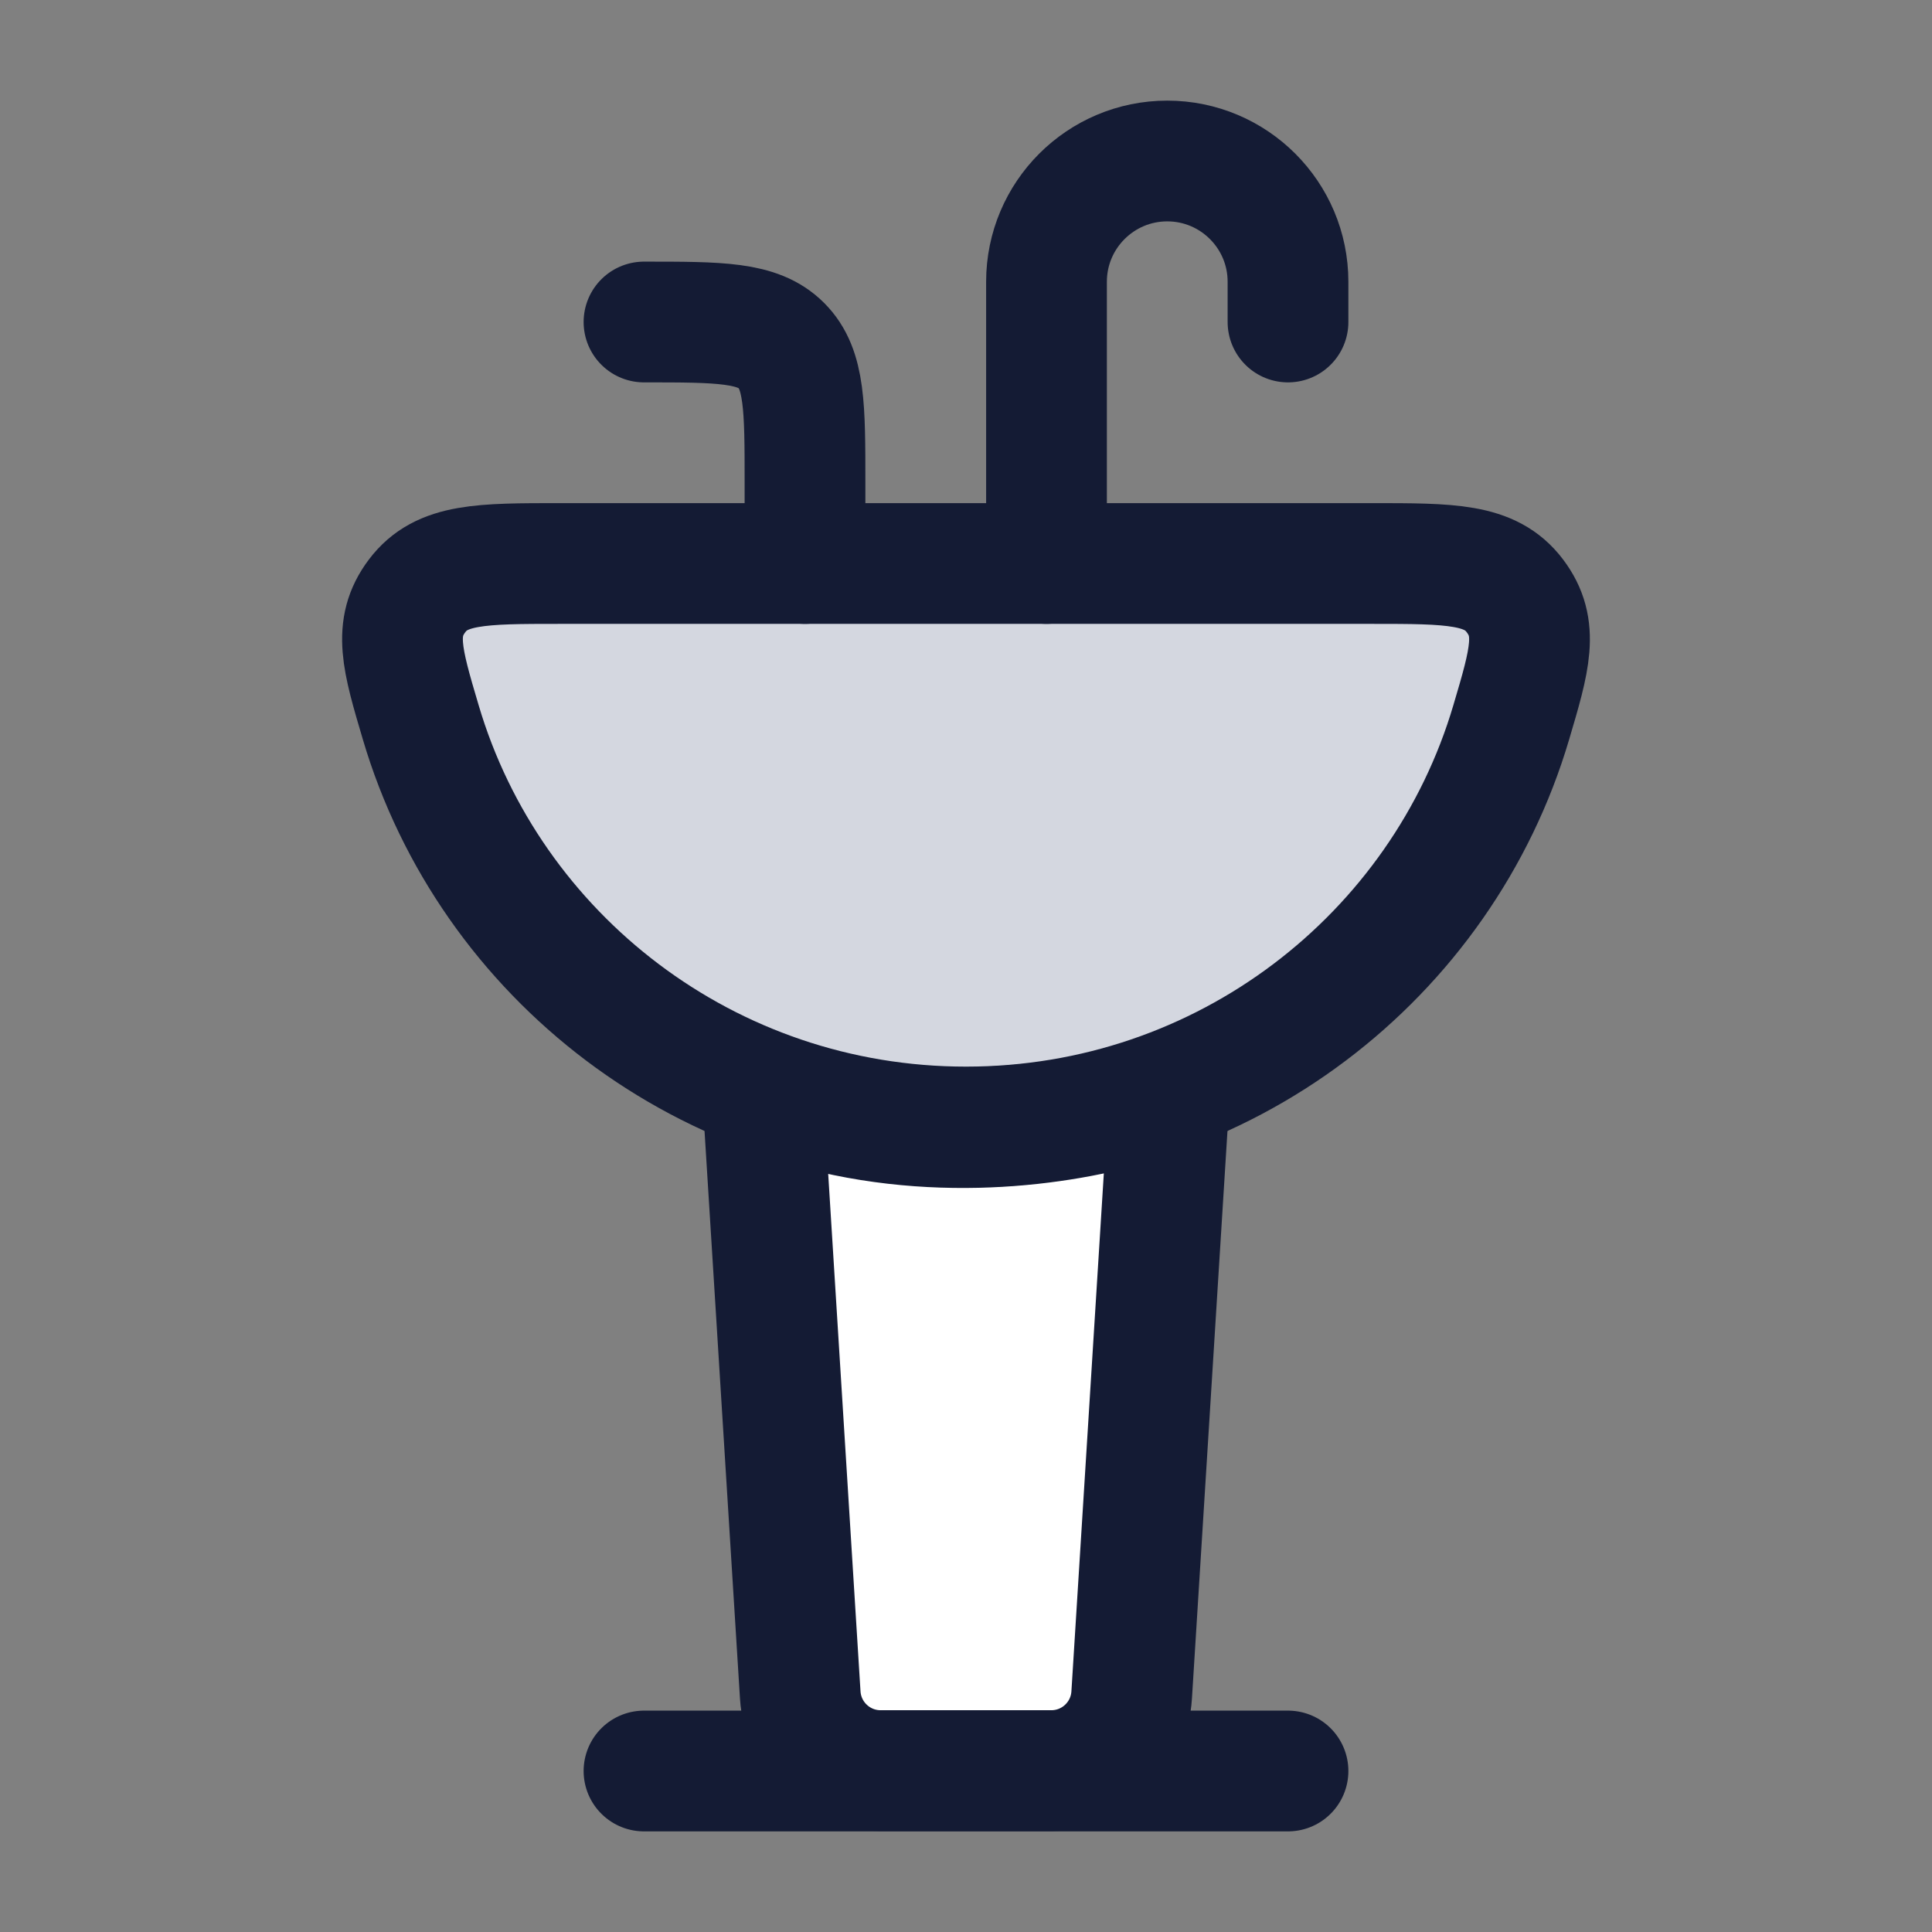 <svg width="24" height="24" viewBox="0 0 24 24" fill="none" xmlns="http://www.w3.org/2000/svg">
<rect x="0" y="0" width="24" height="24" fill="#808080" stroke="none"/>
<path d="M12 14C15.207 14 17.914 11.879 18.773 8.974C19.005 8.192 19.12 7.801 18.818 7.401C18.515 7 18.024 7 17.041 7H6.959C5.976 7 5.485 7 5.182 7.401C4.88 7.801 4.995 8.192 5.227 8.974C6.086 11.879 8.793 14 12 14Z" fill="#D4D7E0"/>
<path d="M14.058 21.065L14.5 14.003C14.515 13.801 14.31 13.651 14.117 13.709C13.192 13.989 11.544 14.229 9.88 13.709C9.685 13.648 9.483 13.8 9.5 14.003L9.941 21.065C9.974 21.592 10.411 22.003 10.939 22.003H13.06C13.588 22.003 14.025 21.592 14.058 21.065Z" fill="white"/>
<path d="M12 14C15.207 14 17.914 11.879 18.773 8.974C19.005 8.192 19.12 7.801 18.818 7.401C18.515 7 18.024 7 17.041 7H6.959C5.976 7 5.485 7 5.182 7.401C4.88 7.801 4.995 8.192 5.227 8.974C6.086 11.879 8.793 14 12 14Z" stroke="#141B34" stroke-width="1.5"/>
<path d="M13 7V3.5C13 2.672 13.672 2 14.5 2C15.328 2 16 2.672 16 3.5V4" stroke="#141B34" stroke-width="1.5" stroke-linecap="round" stroke-linejoin="round"/>
<path d="M10 7V6C10 5.057 10 4.586 9.707 4.293C9.414 4 8.943 4 8 4" stroke="#141B34" stroke-width="1.5" stroke-linecap="round" stroke-linejoin="round"/>
<path d="M14.058 21.057L14.5 13.995C14.515 13.793 14.31 13.643 14.117 13.701C13.192 13.981 11.544 14.221 9.88 13.701C9.685 13.64 9.483 13.792 9.5 13.995L9.941 21.057C9.974 21.584 10.411 21.995 10.939 21.995H13.06C13.588 21.995 14.025 21.584 14.058 21.057Z" stroke="#141B34" stroke-width="1.5" stroke-linecap="round" stroke-linejoin="round"/>
<path d="M8 22H16" stroke="#141B34" stroke-width="1.5" stroke-linecap="round" stroke-linejoin="round"/>
</svg>
